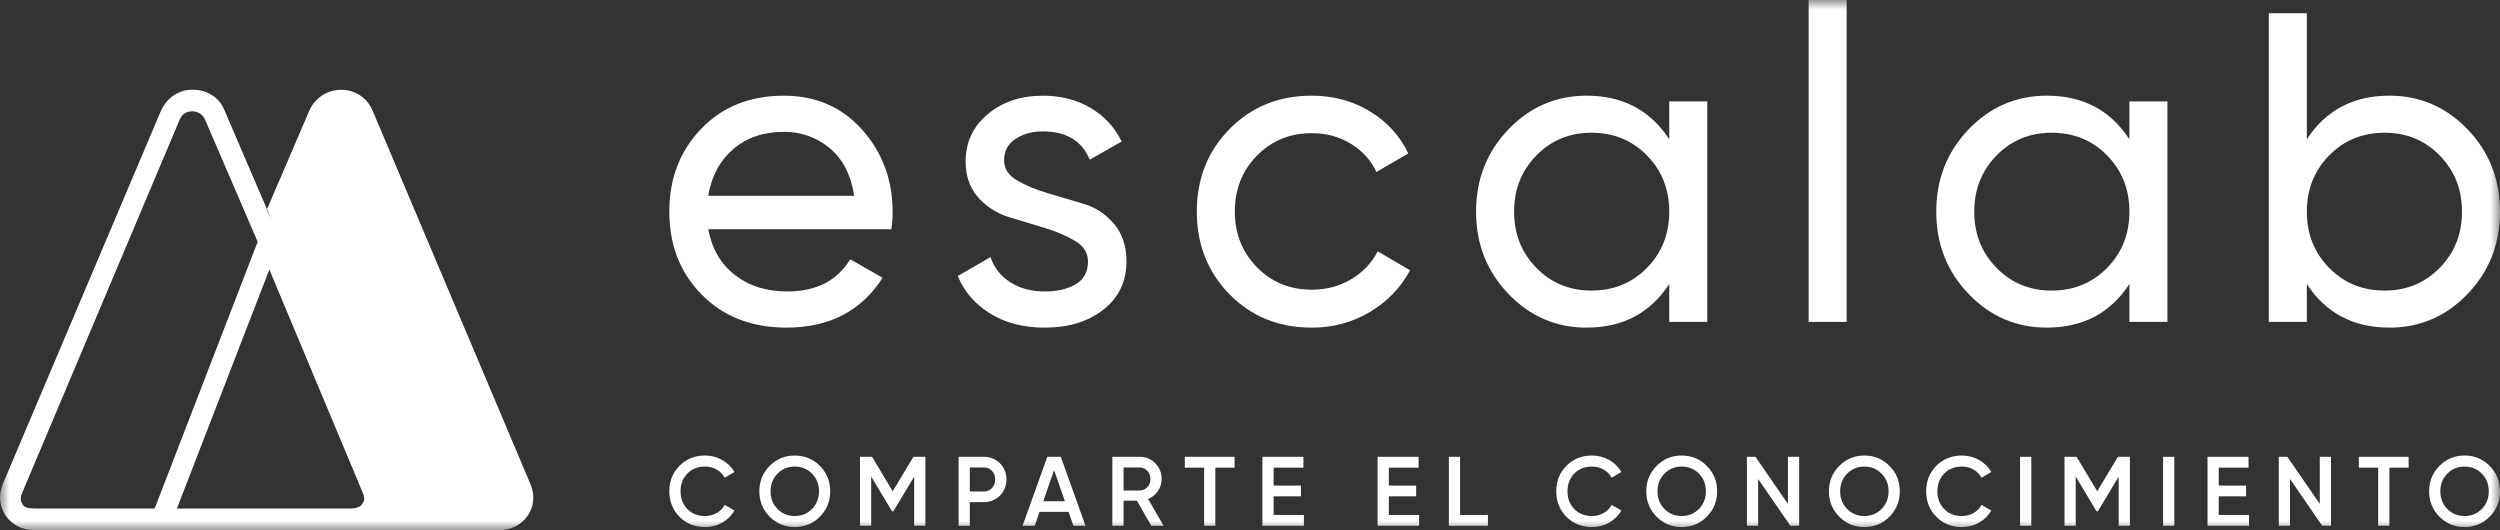 <?xml version="1.0" encoding="UTF-8"?>
<svg width="132px" height="28px" viewBox="0 0 132 28" version="1.1" xmlns="http://www.w3.org/2000/svg" xmlns:xlink="http://www.w3.org/1999/xlink">
    <rect x="0" y="0" width="132" height="28" fill="#333333" stroke="none"/>
    <title>ABBABACF-18AA-4703-8E24-3407F98811C3</title>
    <defs>
        <polygon id="path-1" points="0 28 132 28 132 0 0 0"></polygon>
    </defs>
    <g id="Landing-Programa-Becas" stroke="none" stroke-width="1" fill="none" fill-rule="evenodd">
        <g id="Home-Page-Programa-Becas" transform="translate(-34, -25)">
            <g id="Group-2" transform="translate(34, 13.311)">
                <g id="Group-36" transform="translate(0, 11.689)">
                    <path d="M41.386,6.961 C40.309,6.961 39.416,7.268 38.709,7.881 C38.001,8.494 37.563,9.313 37.394,10.337 L45.101,10.337 C44.931,9.236 44.501,8.397 43.809,7.823 C43.117,7.249 42.309,6.961 41.386,6.961 L41.386,6.961 Z M37.394,12.106 C37.594,13.147 38.067,13.954 38.813,14.528 C39.559,15.102 40.478,15.389 41.571,15.389 C43.094,15.389 44.201,14.823 44.893,13.69 L46.601,14.667 C45.478,16.422 43.786,17.298 41.524,17.298 C39.694,17.298 38.205,16.721 37.06,15.564 C35.913,14.408 35.34,12.945 35.34,11.175 C35.34,9.422 35.902,7.963 37.025,6.799 C38.147,5.634 39.601,5.053 41.386,5.053 C43.078,5.053 44.459,5.654 45.528,6.857 C46.597,8.06 47.132,9.507 47.132,11.198 C47.132,11.494 47.109,11.796 47.062,12.106 L37.394,12.106 Z" id="Fill-1" fill="#FFFFFF"></path>
                    <path d="M53.016,8.463 C53.016,8.903 53.243,9.256 53.695,9.522 C54.148,9.787 54.688,10.013 55.316,10.199 C55.942,10.385 56.573,10.572 57.207,10.76 C57.841,10.947 58.378,11.3 58.817,11.816 C59.257,12.333 59.477,12.996 59.477,13.806 C59.477,14.862 59.073,15.707 58.265,16.344 C57.458,16.981 56.423,17.299 55.162,17.299 C54.039,17.299 53.077,17.05 52.278,16.553 C51.478,16.057 50.908,15.397 50.57,14.574 L52.301,13.573 C52.485,14.132 52.831,14.574 53.339,14.9 C53.846,15.226 54.454,15.389 55.162,15.389 C55.823,15.389 56.369,15.262 56.8,15.006 C57.23,14.75 57.446,14.351 57.446,13.808 C57.446,13.359 57.223,12.999 56.776,12.728 C56.33,12.457 55.793,12.226 55.166,12.037 C54.539,11.847 53.909,11.655 53.275,11.464 C52.64,11.271 52.1,10.927 51.654,10.43 C51.208,9.934 50.985,9.298 50.985,8.521 C50.985,7.512 51.374,6.682 52.15,6.03 C52.927,5.378 53.9,5.053 55.069,5.053 C56.008,5.053 56.842,5.266 57.573,5.693 C58.303,6.12 58.854,6.713 59.223,7.473 L57.538,8.428 C57.123,7.435 56.3,6.938 55.069,6.938 C54.5,6.938 54.016,7.071 53.616,7.336 C53.215,7.602 53.016,7.978 53.016,8.463" id="Fill-3" fill="#FFFFFF"></path>
                    <path d="M69.26,17.299 C67.522,17.299 66.076,16.713 64.922,15.541 C63.769,14.369 63.192,12.914 63.192,11.175 C63.192,9.437 63.769,7.982 64.922,6.81 C66.076,5.638 67.522,5.052 69.26,5.052 C70.399,5.052 71.421,5.328 72.329,5.879 C73.236,6.43 73.913,7.171 74.359,8.102 L72.675,9.08 C72.383,8.459 71.933,7.963 71.325,7.59 C70.718,7.217 70.029,7.031 69.26,7.031 C68.107,7.031 67.141,7.427 66.365,8.219 C65.588,9.01 65.199,9.996 65.199,11.175 C65.199,12.339 65.588,13.317 66.365,14.109 C67.141,14.9 68.107,15.296 69.26,15.296 C70.029,15.296 70.722,15.114 71.337,14.749 C71.952,14.385 72.422,13.892 72.744,13.271 L74.452,14.272 C73.959,15.188 73.252,15.921 72.329,16.472 C71.406,17.023 70.383,17.299 69.26,17.299" id="Fill-5" fill="#FFFFFF"></path>
                    <path d="M84.028,15.343 C85.197,15.343 86.174,14.943 86.959,14.144 C87.744,13.345 88.136,12.355 88.136,11.175 C88.136,9.996 87.744,9.007 86.959,8.207 C86.174,7.408 85.197,7.008 84.028,7.008 C82.874,7.008 81.905,7.408 81.121,8.207 C80.336,9.007 79.944,9.996 79.944,11.175 C79.944,12.355 80.336,13.345 81.121,14.144 C81.905,14.943 82.874,15.343 84.028,15.343 L84.028,15.343 Z M88.136,5.355 L90.143,5.355 L90.143,16.996 L88.136,16.996 L88.136,14.994 C87.136,16.53 85.682,17.298 83.774,17.298 C82.159,17.298 80.782,16.705 79.644,15.517 C78.505,14.33 77.937,12.883 77.937,11.175 C77.937,9.468 78.505,8.021 79.644,6.833 C80.782,5.646 82.159,5.052 83.774,5.052 C85.682,5.052 87.136,5.82 88.136,7.357 L88.136,5.355 Z" id="Fill-7" fill="#FFFFFF"></path>
                    <mask id="mask-2" fill="white">
                        <use xlink:href="#path-1"></use>
                    </mask>
                    <g id="Clip-10"></g>
                    <polygon id="Fill-9" fill="#FFFFFF" mask="url(#mask-2)" points="95.496 16.996 97.504 16.996 97.504 0 95.496 0"></polygon>
                    <path d="M108.325,15.343 C109.494,15.343 110.471,14.943 111.256,14.144 C112.04,13.345 112.433,12.355 112.433,11.175 C112.433,9.996 112.04,9.007 111.256,8.207 C110.471,7.408 109.494,7.008 108.325,7.008 C107.172,7.008 106.203,7.408 105.418,8.207 C104.633,9.007 104.241,9.996 104.241,11.175 C104.241,12.355 104.633,13.345 105.418,14.144 C106.203,14.943 107.172,15.343 108.325,15.343 L108.325,15.343 Z M112.433,5.355 L114.44,5.355 L114.44,16.996 L112.433,16.996 L112.433,14.994 C111.433,16.53 109.979,17.298 108.071,17.298 C106.456,17.298 105.079,16.705 103.941,15.517 C102.802,14.33 102.234,12.883 102.234,11.175 C102.234,9.468 102.802,8.021 103.941,6.833 C105.079,5.646 106.456,5.052 108.071,5.052 C109.979,5.052 111.433,5.82 112.433,7.357 L112.433,5.355 Z" id="Fill-11" fill="#FFFFFF" mask="url(#mask-2)"></path>
                    <path d="M125.908,15.343 C127.062,15.343 128.031,14.943 128.815,14.144 C129.6,13.345 129.993,12.355 129.993,11.175 C129.993,9.996 129.6,9.007 128.815,8.207 C128.031,7.408 127.062,7.008 125.908,7.008 C124.739,7.008 123.762,7.408 122.978,8.207 C122.193,9.007 121.801,9.996 121.801,11.175 C121.801,12.355 122.193,13.345 122.978,14.144 C123.762,14.943 124.739,15.343 125.908,15.343 M126.162,5.052 C127.777,5.052 129.154,5.646 130.292,6.833 C131.431,8.021 132,9.468 132,11.175 C132,12.883 131.431,14.33 130.292,15.517 C129.154,16.705 127.777,17.298 126.162,17.298 C124.254,17.298 122.8,16.53 121.801,14.994 L121.801,16.996 L119.793,16.996 L119.793,0.699 L121.801,0.699 L121.801,7.357 C122.8,5.82 124.254,5.052 126.162,5.052" id="Fill-12" fill="#FFFFFF" mask="url(#mask-2)"></path>
                    <path d="M37.227,27.828 C36.684,27.828 36.234,27.647 35.877,27.285 C35.519,26.922 35.34,26.474 35.34,25.94 C35.34,25.406 35.519,24.958 35.877,24.596 C36.234,24.234 36.684,24.052 37.227,24.052 C37.554,24.052 37.855,24.13 38.132,24.286 C38.408,24.442 38.624,24.654 38.779,24.921 L38.263,25.223 C38.167,25.042 38.027,24.899 37.843,24.793 C37.659,24.688 37.454,24.635 37.227,24.635 C36.842,24.635 36.53,24.758 36.291,25.004 C36.053,25.25 35.933,25.562 35.933,25.94 C35.933,26.318 36.053,26.63 36.291,26.876 C36.53,27.123 36.842,27.246 37.227,27.246 C37.454,27.246 37.66,27.193 37.846,27.087 C38.031,26.981 38.17,26.838 38.263,26.658 L38.779,26.954 C38.627,27.221 38.413,27.434 38.137,27.592 C37.86,27.75 37.557,27.828 37.227,27.828" id="Fill-13" fill="#FFFFFF" mask="url(#mask-2)"></path>
                    <path d="M41.054,26.874 C41.3,27.122 41.603,27.246 41.964,27.246 C42.325,27.246 42.628,27.122 42.874,26.874 C43.119,26.626 43.243,26.315 43.243,25.94 C43.243,25.566 43.119,25.255 42.874,25.007 C42.628,24.759 42.325,24.635 41.964,24.635 C41.603,24.635 41.3,24.759 41.054,25.007 C40.809,25.255 40.686,25.566 40.686,25.94 C40.686,26.315 40.809,26.626 41.054,26.874 M43.292,27.279 C42.929,27.645 42.487,27.828 41.964,27.828 C41.442,27.828 40.999,27.645 40.637,27.279 C40.274,26.914 40.093,26.467 40.093,25.94 C40.093,25.413 40.274,24.967 40.637,24.601 C40.999,24.235 41.442,24.052 41.964,24.052 C42.487,24.052 42.929,24.235 43.292,24.601 C43.654,24.967 43.835,25.413 43.835,25.94 C43.835,26.467 43.654,26.914 43.292,27.279" id="Fill-14" fill="#FFFFFF" mask="url(#mask-2)"></path>
                    <polygon id="Fill-15" fill="#FFFFFF" mask="url(#mask-2)" points="48.861 24.12 48.861 27.76 48.268 27.76 48.268 25.166 47.17 26.996 47.098 26.996 46 25.16 46 27.76 45.407 27.76 45.407 24.12 46.047 24.12 47.135 25.94 48.227 24.12"></polygon>
                    <path d="M51.944,25.951 C52.119,25.951 52.263,25.891 52.376,25.771 C52.49,25.652 52.547,25.5 52.547,25.316 C52.547,25.133 52.49,24.981 52.376,24.861 C52.263,24.742 52.119,24.682 51.944,24.682 L51.207,24.682 L51.207,25.951 L51.944,25.951 Z M51.944,24.12 C52.284,24.12 52.568,24.235 52.797,24.463 C53.025,24.692 53.139,24.976 53.139,25.316 C53.139,25.653 53.025,25.936 52.797,26.167 C52.568,26.397 52.284,26.512 51.944,26.512 L51.207,26.512 L51.207,27.761 L50.614,27.761 L50.614,24.12 L51.944,24.12 Z" id="Fill-16" fill="#FFFFFF" mask="url(#mask-2)"></path>
                    <path d="M55.083,26.466 L56.226,26.466 L55.656,24.822 L55.083,26.466 Z M56.675,27.761 L56.421,27.027 L54.887,27.027 L54.634,27.761 L53.99,27.761 L55.299,24.12 L56.011,24.12 L57.315,27.761 L56.675,27.761 Z" id="Fill-17" fill="#FFFFFF" mask="url(#mask-2)"></path>
                    <path d="M59.325,24.682 L59.325,25.899 L60.176,25.899 C60.334,25.899 60.468,25.84 60.578,25.722 C60.688,25.604 60.743,25.46 60.743,25.29 C60.743,25.12 60.688,24.976 60.578,24.859 C60.468,24.741 60.334,24.682 60.176,24.682 L59.325,24.682 Z M60.789,27.761 L60.027,26.434 L59.325,26.434 L59.325,27.761 L58.732,27.761 L58.732,24.12 L60.176,24.12 C60.499,24.12 60.773,24.234 60.998,24.461 C61.223,24.688 61.335,24.964 61.335,25.29 C61.335,25.523 61.269,25.735 61.137,25.927 C61.005,26.12 60.832,26.259 60.619,26.346 L61.439,27.761 L60.789,27.761 Z" id="Fill-18" fill="#FFFFFF" mask="url(#mask-2)"></path>
                    <polygon id="Fill-19" fill="#FFFFFF" mask="url(#mask-2)" points="65.186 24.12 65.186 24.692 64.17 24.692 64.17 27.76 63.578 27.76 63.578 24.692 62.557 24.692 62.557 24.12"></polygon>
                    <polygon id="Fill-20" fill="#FFFFFF" mask="url(#mask-2)" points="67.248 27.189 68.846 27.189 68.846 27.761 66.655 27.761 66.655 24.12 68.82 24.12 68.82 24.692 67.248 24.692 67.248 25.638 68.691 25.638 68.691 26.206 67.248 26.206"></polygon>
                    <polygon id="Fill-21" fill="#FFFFFF" mask="url(#mask-2)" points="73.33 27.189 74.928 27.189 74.928 27.761 72.737 27.761 72.737 24.12 74.902 24.12 74.902 24.692 73.33 24.692 73.33 25.638 74.774 25.638 74.774 26.206 73.33 26.206"></polygon>
                    <polygon id="Fill-22" fill="#FFFFFF" mask="url(#mask-2)" points="77.093 27.189 78.562 27.189 78.562 27.761 76.5 27.761 76.5 24.12 77.093 24.12"></polygon>
                    <path d="M84.057,27.828 C83.514,27.828 83.064,27.647 82.706,27.285 C82.349,26.922 82.17,26.474 82.17,25.94 C82.17,25.406 82.349,24.958 82.706,24.596 C83.064,24.234 83.514,24.052 84.057,24.052 C84.383,24.052 84.685,24.13 84.962,24.286 C85.238,24.442 85.454,24.654 85.609,24.921 L85.093,25.223 C84.997,25.042 84.857,24.899 84.673,24.793 C84.489,24.688 84.284,24.635 84.057,24.635 C83.672,24.635 83.36,24.758 83.121,25.004 C82.883,25.25 82.763,25.562 82.763,25.94 C82.763,26.318 82.883,26.63 83.121,26.876 C83.36,27.123 83.672,27.246 84.057,27.246 C84.284,27.246 84.49,27.193 84.675,27.087 C84.861,26.981 85,26.838 85.093,26.658 L85.609,26.954 C85.457,27.221 85.243,27.434 84.967,27.592 C84.69,27.75 84.387,27.828 84.057,27.828" id="Fill-23" fill="#FFFFFF" mask="url(#mask-2)"></path>
                    <path d="M87.884,26.874 C88.13,27.122 88.433,27.246 88.794,27.246 C89.155,27.246 89.458,27.122 89.704,26.874 C89.949,26.626 90.072,26.315 90.072,25.94 C90.072,25.566 89.949,25.255 89.704,25.007 C89.458,24.759 89.155,24.635 88.794,24.635 C88.433,24.635 88.13,24.759 87.884,25.007 C87.638,25.255 87.516,25.566 87.516,25.94 C87.516,26.315 87.638,26.626 87.884,26.874 M90.121,27.279 C89.759,27.645 89.316,27.828 88.794,27.828 C88.272,27.828 87.829,27.645 87.467,27.279 C87.104,26.914 86.923,26.467 86.923,25.94 C86.923,25.413 87.104,24.967 87.467,24.601 C87.829,24.235 88.272,24.052 88.794,24.052 C89.316,24.052 89.759,24.235 90.121,24.601 C90.484,24.967 90.665,25.413 90.665,25.94 C90.665,26.467 90.484,26.914 90.121,27.279" id="Fill-24" fill="#FFFFFF" mask="url(#mask-2)"></path>
                    <polygon id="Fill-25" fill="#FFFFFF" mask="url(#mask-2)" points="94.402 24.12 94.995 24.12 94.995 27.76 94.531 27.76 92.83 25.29 92.83 27.76 92.237 27.76 92.237 24.12 92.69 24.12 94.402 26.607"></polygon>
                    <path d="M97.528,26.874 C97.774,27.122 98.077,27.246 98.438,27.246 C98.799,27.246 99.102,27.122 99.348,26.874 C99.594,26.626 99.717,26.315 99.717,25.94 C99.717,25.566 99.594,25.255 99.348,25.007 C99.102,24.759 98.799,24.635 98.438,24.635 C98.077,24.635 97.774,24.759 97.528,25.007 C97.283,25.255 97.16,25.566 97.16,25.94 C97.16,26.315 97.283,26.626 97.528,26.874 M99.766,27.279 C99.403,27.645 98.961,27.828 98.438,27.828 C97.916,27.828 97.473,27.645 97.111,27.279 C96.748,26.914 96.567,26.467 96.567,25.94 C96.567,25.413 96.748,24.967 97.111,24.601 C97.473,24.235 97.916,24.052 98.438,24.052 C98.961,24.052 99.403,24.235 99.766,24.601 C100.128,24.967 100.309,25.413 100.309,25.94 C100.309,26.467 100.128,26.914 99.766,27.279" id="Fill-26" fill="#FFFFFF" mask="url(#mask-2)"></path>
                    <path d="M103.588,27.828 C103.045,27.828 102.595,27.647 102.237,27.285 C101.88,26.922 101.701,26.474 101.701,25.94 C101.701,25.406 101.88,24.958 102.237,24.596 C102.595,24.234 103.045,24.052 103.588,24.052 C103.914,24.052 104.216,24.13 104.492,24.286 C104.769,24.442 104.985,24.654 105.139,24.921 L104.624,25.223 C104.528,25.042 104.387,24.899 104.204,24.793 C104.02,24.688 103.815,24.635 103.588,24.635 C103.203,24.635 102.891,24.758 102.652,25.004 C102.413,25.25 102.294,25.562 102.294,25.94 C102.294,26.318 102.413,26.63 102.652,26.876 C102.891,27.123 103.203,27.246 103.588,27.246 C103.815,27.246 104.021,27.193 104.206,27.087 C104.392,26.981 104.531,26.838 104.624,26.658 L105.139,26.954 C104.988,27.221 104.774,27.434 104.497,27.592 C104.221,27.75 103.918,27.828 103.588,27.828" id="Fill-27" fill="#FFFFFF" mask="url(#mask-2)"></path>
                    <polygon id="Fill-28" fill="#FFFFFF" mask="url(#mask-2)" points="106.66 27.761 107.253 27.761 107.253 24.12 106.66 24.12"></polygon>
                    <polygon id="Fill-29" fill="#FFFFFF" mask="url(#mask-2)" points="112.459 24.12 112.459 27.76 111.866 27.76 111.866 25.166 110.768 26.996 110.696 26.996 109.598 25.16 109.598 27.76 109.005 27.76 109.005 24.12 109.644 24.12 110.733 25.94 111.824 24.12"></polygon>
                    <polygon id="Fill-30" fill="#FFFFFF" mask="url(#mask-2)" points="114.211 27.761 114.804 27.761 114.804 24.12 114.211 24.12"></polygon>
                    <polygon id="Fill-31" fill="#FFFFFF" mask="url(#mask-2)" points="117.149 27.189 118.748 27.189 118.748 27.761 116.557 27.761 116.557 24.12 118.722 24.12 118.722 24.692 117.149 24.692 117.149 25.638 118.593 25.638 118.593 26.206 117.149 26.206"></polygon>
                    <polygon id="Fill-32" fill="#FFFFFF" mask="url(#mask-2)" points="122.484 24.12 123.077 24.12 123.077 27.76 122.613 27.76 120.912 25.29 120.912 27.76 120.319 27.76 120.319 24.12 120.772 24.12 122.484 26.607"></polygon>
                    <polygon id="Fill-33" fill="#FFFFFF" mask="url(#mask-2)" points="127.175 24.12 127.175 24.692 126.16 24.692 126.16 27.76 125.567 27.76 125.567 24.692 124.546 24.692 124.546 24.12"></polygon>
                    <path d="M129.219,26.874 C129.465,27.122 129.768,27.246 130.129,27.246 C130.49,27.246 130.793,27.122 131.038,26.874 C131.284,26.626 131.407,26.315 131.407,25.94 C131.407,25.566 131.284,25.255 131.038,25.007 C130.793,24.759 130.49,24.635 130.129,24.635 C129.768,24.635 129.465,24.759 129.219,25.007 C128.973,25.255 128.85,25.566 128.85,25.94 C128.85,26.315 128.973,26.626 129.219,26.874 M131.456,27.279 C131.093,27.645 130.651,27.828 130.129,27.828 C129.606,27.828 129.164,27.645 128.802,27.279 C128.439,26.914 128.258,26.467 128.258,25.94 C128.258,25.413 128.439,24.967 128.802,24.601 C129.164,24.235 129.606,24.052 130.129,24.052 C130.651,24.052 131.093,24.235 131.456,24.601 C131.819,24.967 132,25.413 132,25.94 C132,26.467 131.819,26.914 131.456,27.279" id="Fill-34" fill="#FFFFFF" mask="url(#mask-2)"></path>
                    <path d="M10.163,26.85 L9.341,26.85 L14.222,14.232 L19.17,26.056 C19.309,26.385 19.172,26.536 19.107,26.635 C19.042,26.735 18.852,26.85 18.498,26.85 L10.163,26.85 Z M1.219,26.674 C1.154,26.574 1.018,26.385 1.156,26.056 L9.491,6.307 C9.662,5.902 10.018,5.878 10.163,5.878 C10.308,5.878 10.665,5.931 10.835,6.336 L13.606,12.765 L8.166,26.85 L1.828,26.85 C1.474,26.85 1.284,26.773 1.219,26.674 L1.219,26.674 Z M28.011,25.569 L19.675,5.847 C19.046,4.351 16.945,4.384 16.315,5.88 L14.08,11.091 L14.34,11.614 L14.339,11.614 L11.843,5.802 C11.529,5.054 10.846,4.736 10.163,4.736 C9.48,4.736 8.797,5.137 8.483,5.885 L0.148,25.555 C-0.364,26.77 0.519,28 1.828,28 L10.163,28 L18.498,28 L18.779,28 L26.33,28 C27.639,28 28.523,26.784 28.011,25.569 L28.011,25.569 Z" id="Fill-35" fill="#FFFFFF" mask="url(#mask-2)"></path>
                </g>
            </g>
        </g>
    </g>
</svg>